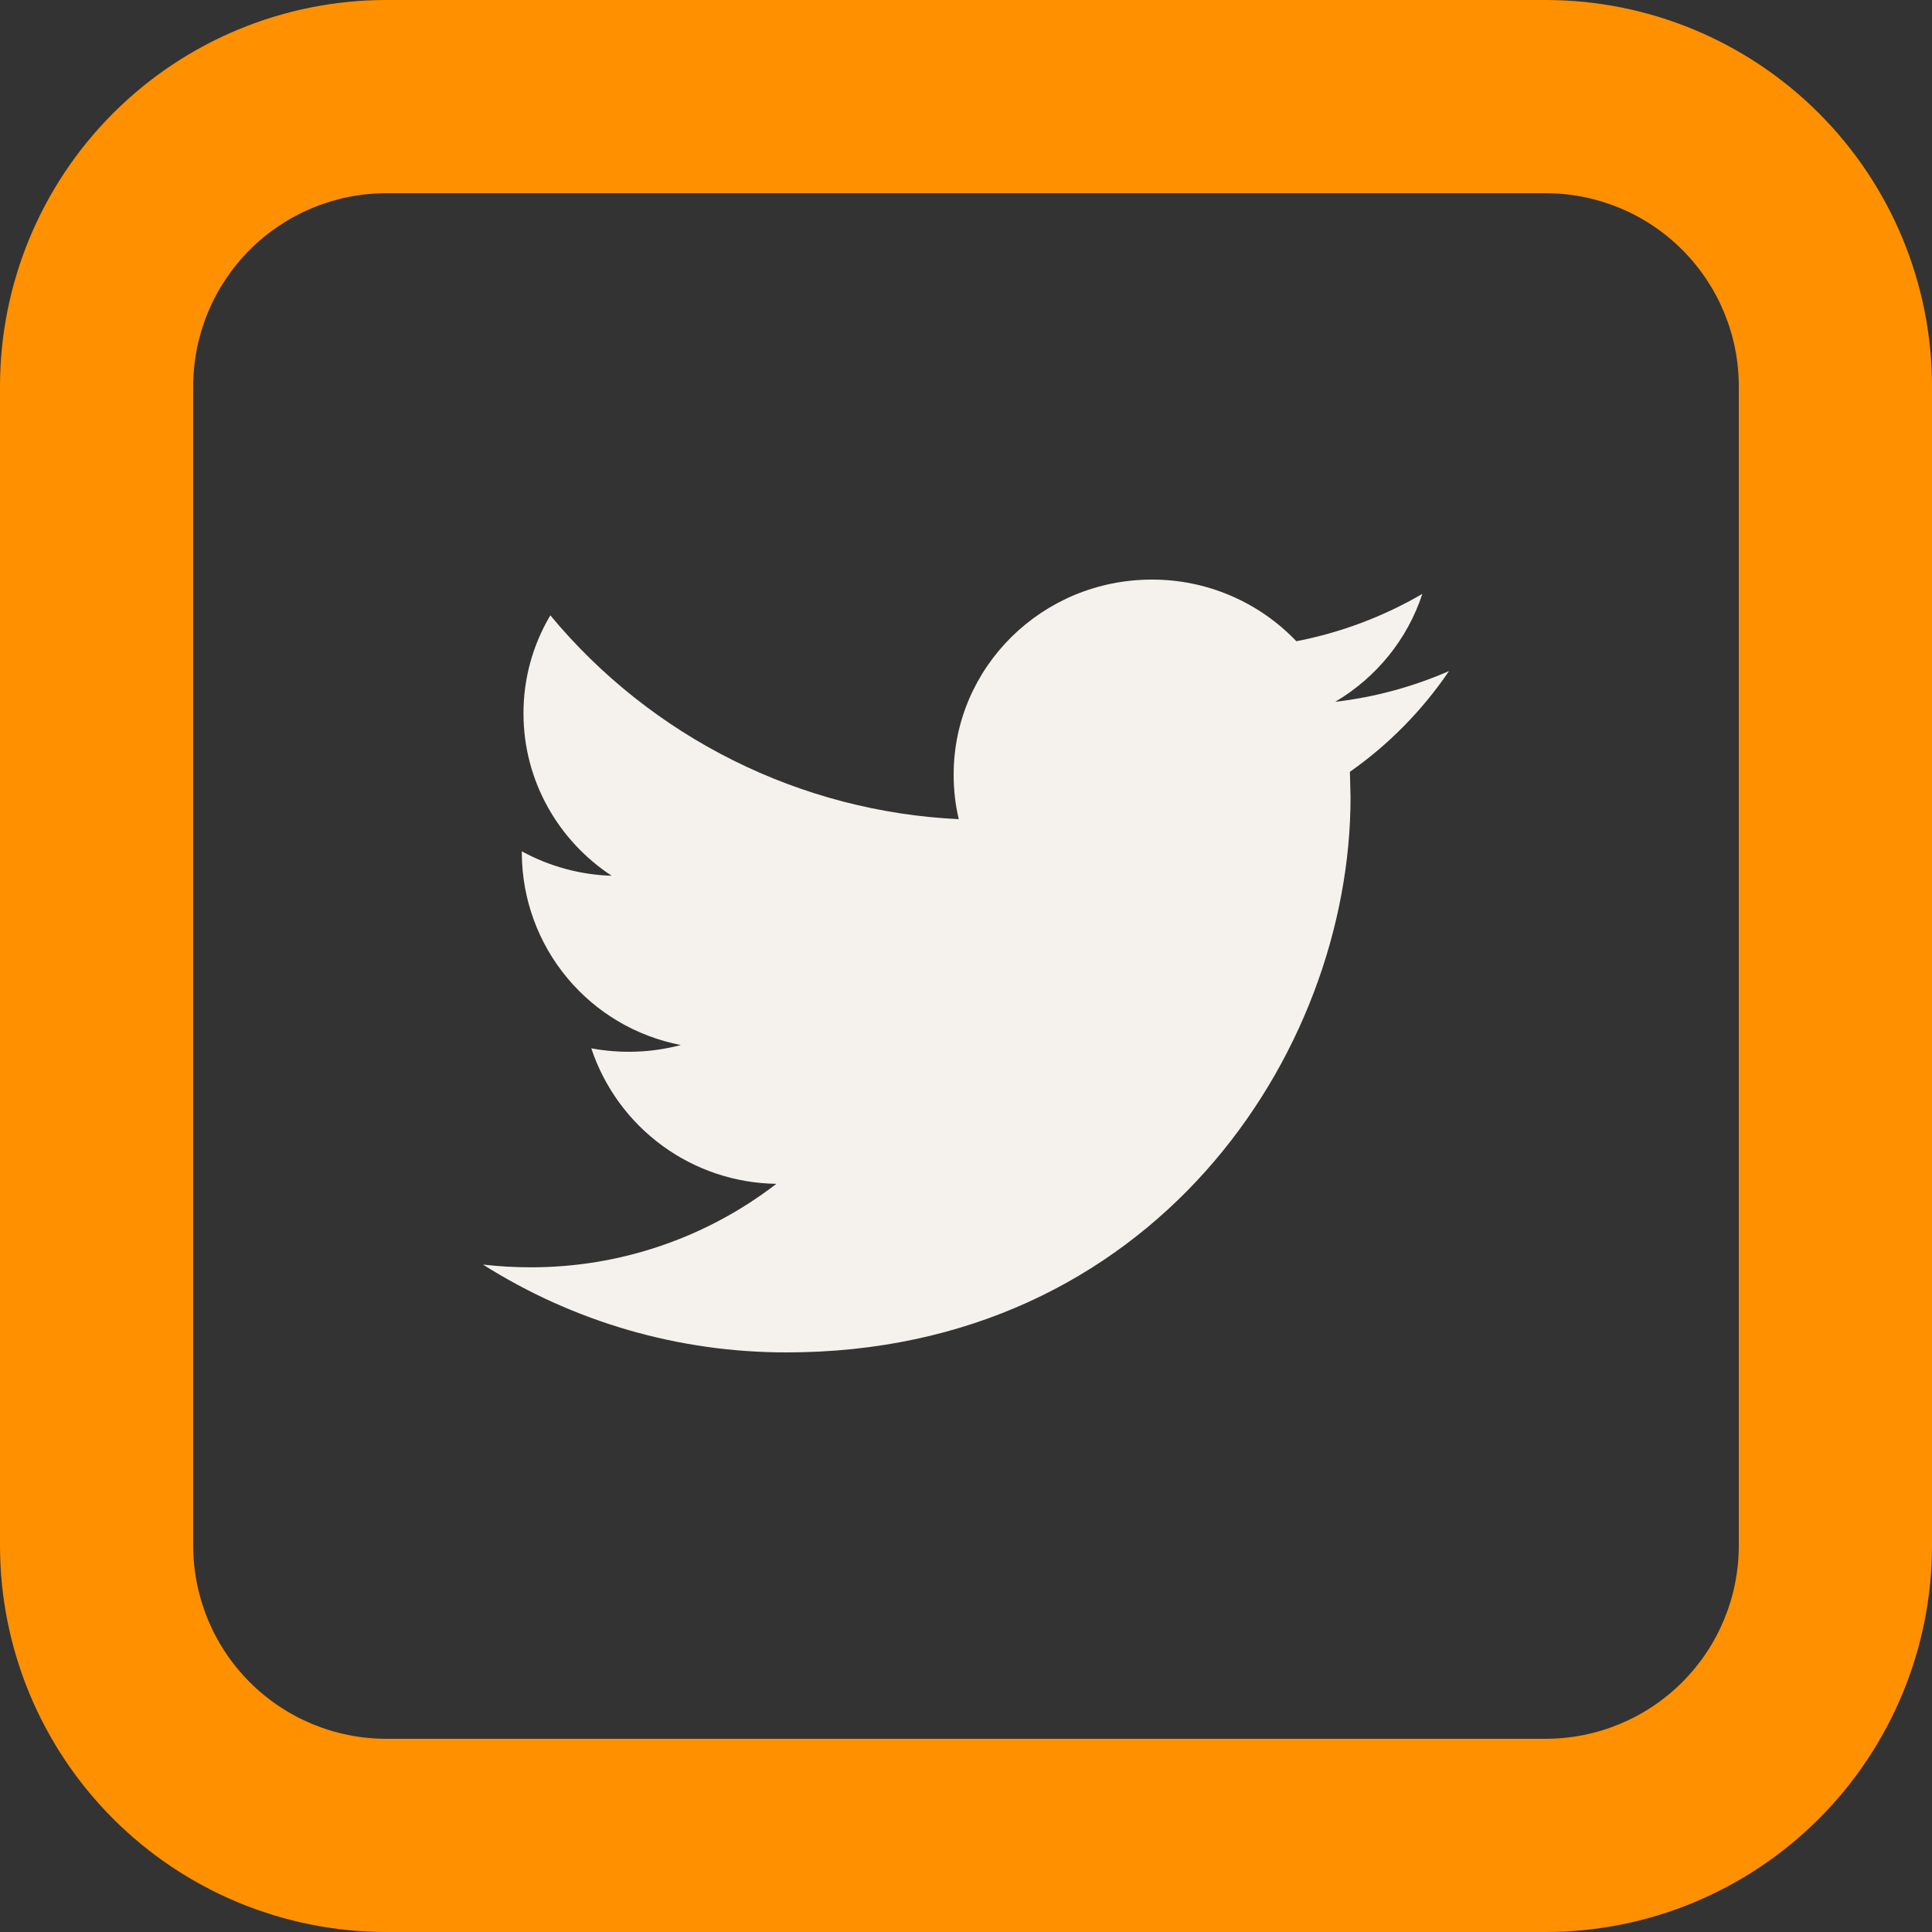 <svg width="88" height="88" viewBox="0 0 88 88" fill="none" xmlns="http://www.w3.org/2000/svg">
<rect x="0" y="0" width="88" height="88" fill="#333333" stroke="none"/>
<path d="M66 30.567C64.381 31.271 62.643 31.755 60.817 31.966C62.682 30.866 64.108 29.124 64.786 27.051C63.008 28.087 61.068 28.816 59.048 29.207C58.198 28.317 57.176 27.608 56.044 27.126C54.911 26.643 53.692 26.396 52.461 26.4C47.476 26.4 43.437 30.382 43.437 35.288C43.437 35.983 43.516 36.661 43.67 37.312C40.094 37.142 36.593 36.229 33.39 34.63C30.187 33.032 27.352 30.783 25.067 28.028C24.264 29.379 23.841 30.922 23.844 32.494C23.844 35.574 25.441 38.302 27.861 39.89C26.428 39.846 25.027 39.464 23.769 38.777V38.887C23.782 40.953 24.512 42.95 25.832 44.538C27.152 46.127 28.983 47.209 31.011 47.599C29.68 47.951 28.286 48.002 26.932 47.749C27.523 49.526 28.651 51.075 30.162 52.181C31.673 53.288 33.49 53.896 35.363 53.922C32.151 56.397 28.207 57.735 24.152 57.724C23.426 57.724 22.708 57.68 22 57.6C26.138 60.22 30.936 61.607 35.834 61.6C52.439 61.6 61.516 48.057 61.516 36.309L61.486 35.156C63.256 33.912 64.785 32.357 66 30.567Z" fill="#F5F1ED"/>
<path d="M17.6 8.8C15.266 8.8 13.028 9.727 11.377 11.377C9.727 13.028 8.8 15.266 8.8 17.6V70.4C8.8 72.734 9.727 74.972 11.377 76.623C13.028 78.273 15.266 79.2 17.6 79.2H70.4C72.734 79.2 74.972 78.273 76.623 76.623C78.273 74.972 79.2 72.734 79.2 70.4V17.6C79.2 15.266 78.273 13.028 76.623 11.377C74.972 9.727 72.734 8.8 70.4 8.8H17.6ZM17.6 0H70.4C75.068 0 79.544 1.854 82.845 5.155C86.146 8.456 88 12.932 88 17.6V70.4C88 75.068 86.146 79.544 82.845 82.845C79.544 86.146 75.068 88 70.4 88H17.6C12.932 88 8.456 86.146 5.155 82.845C1.854 79.544 0 75.068 0 70.4V17.6C0 12.932 1.854 8.456 5.155 5.155C8.456 1.854 12.932 0 17.6 0Z" fill="#FF9000"/>
</svg>
